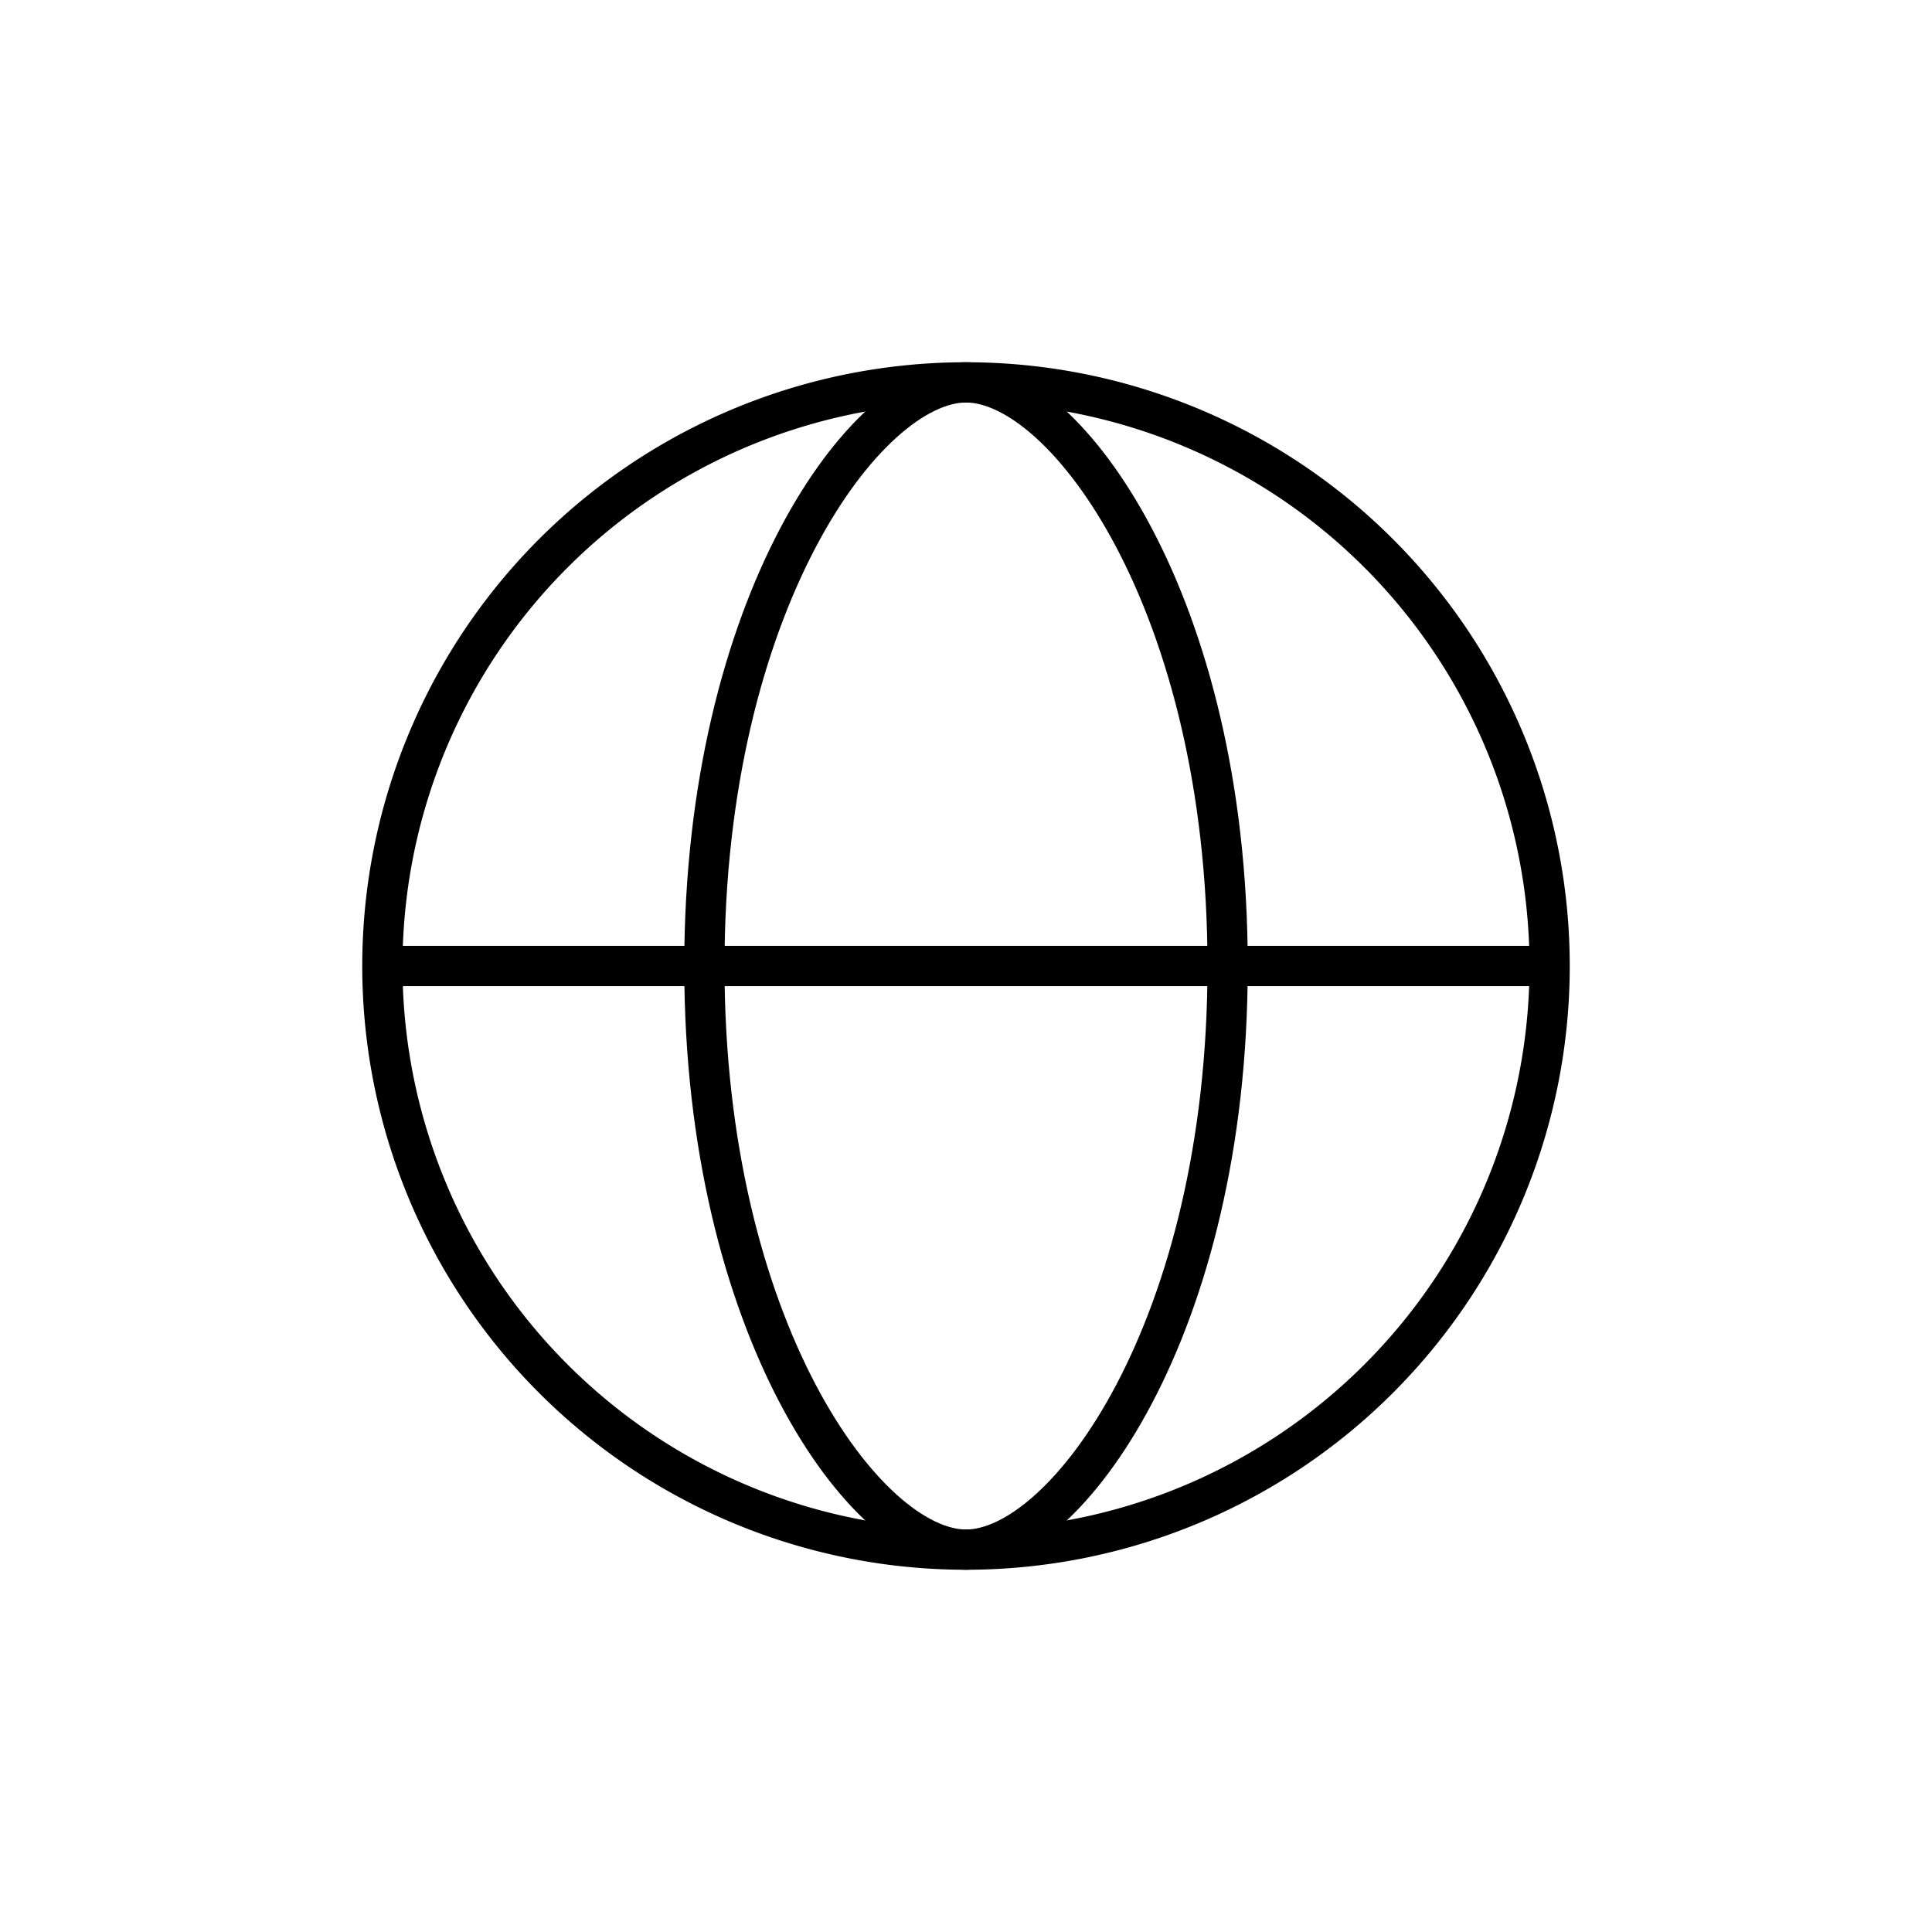 <svg width="24" height="24" fill="none" stroke="currentColor" stroke-linecap="round" stroke-linejoin="round" stroke-width="0.5" viewBox="0 0 24 24" xmlns="http://www.w3.org/2000/svg">
  <path d="M12 4.75a7.25 7.25 0 1 0 0 14.5 7.25 7.25 0 1 0 0-14.5z"></path>
  <path d="M15.25 12c0 4.5-2.007 7.25-3.25 7.25-1.243 0-3.25-2.75-3.25-7.25S10.757 4.75 12 4.75c1.243 0 3.25 2.75 3.25 7.25Z"></path>
  <path d="M5 12h14"></path>
</svg>